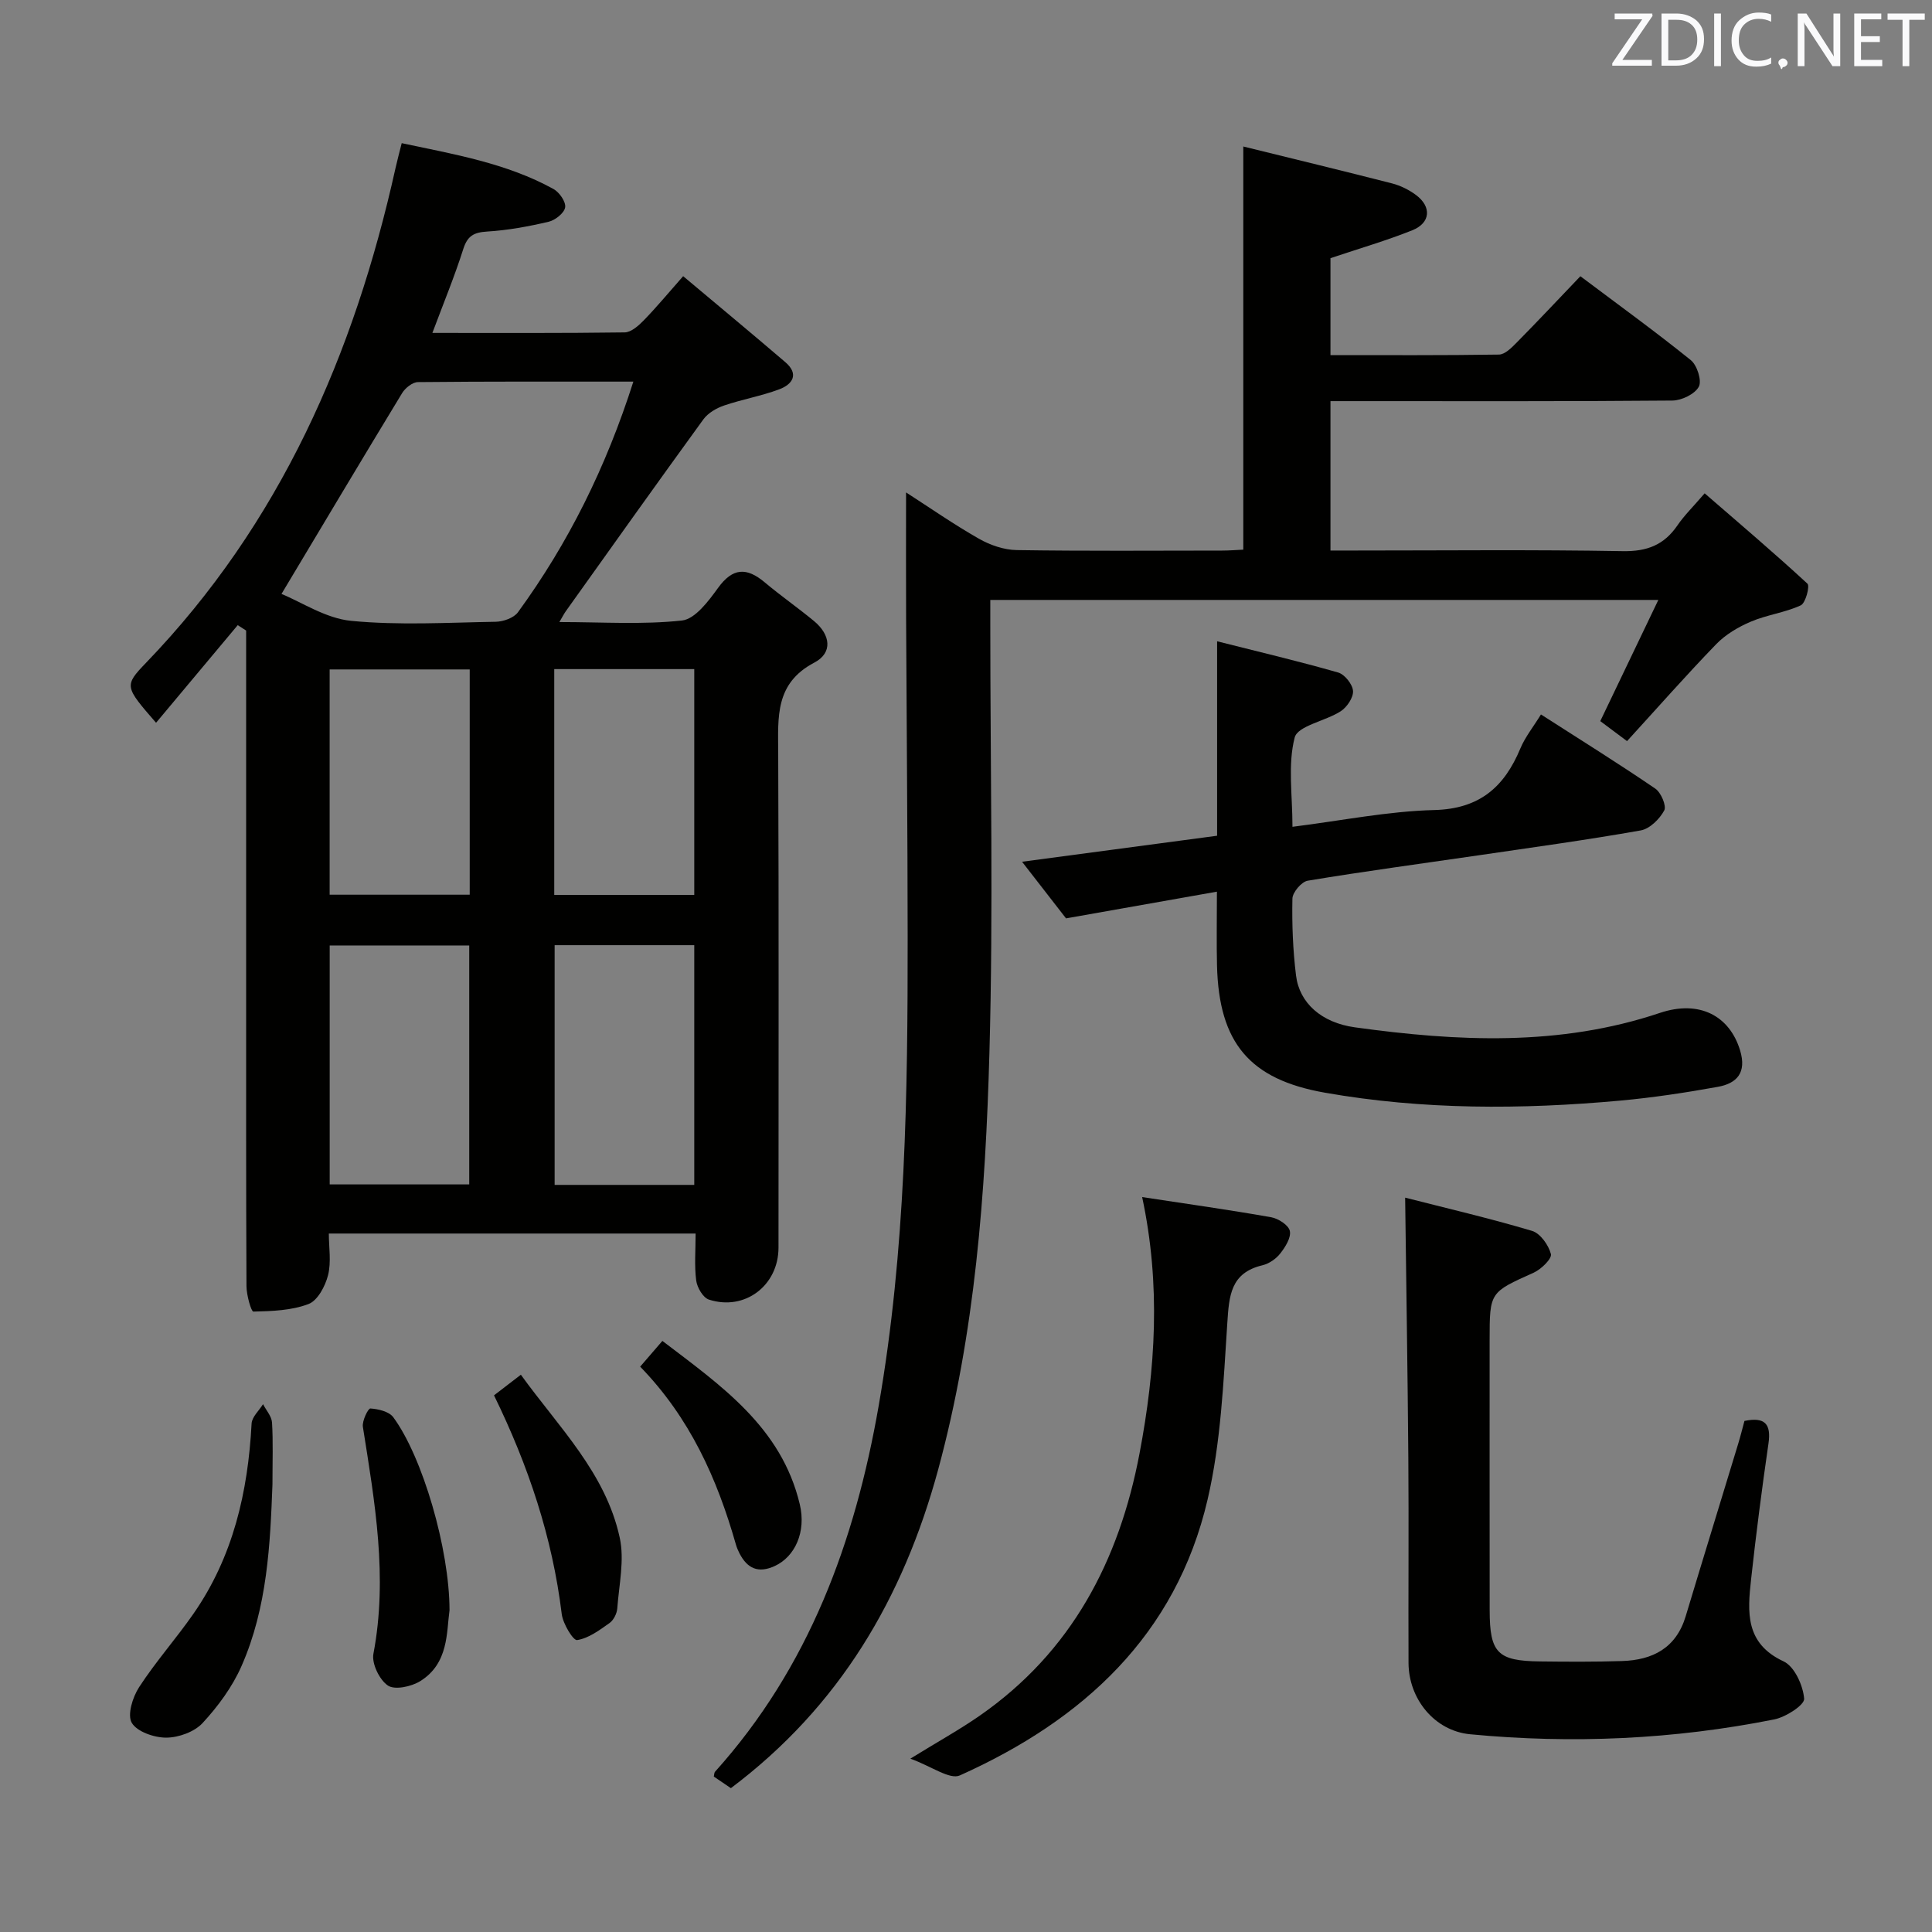 <svg enable-background="new 0 0 400 400" viewBox="0 0 400 400" xmlns="http://www.w3.org/2000/svg"><rect x="0" y="0" width="400" height="400" fill="#808080" stroke="none"/><g fill="#010100"><path d="m49.22 129.43c-5.61 6.7-11.21 13.41-16.91 20.21-6.48-7.47-6.67-7.64-2.08-12.41 27.77-28.81 43.08-63.87 51.64-102.35.35-1.59.78-3.16 1.3-5.24 10.95 2.32 21.71 4.15 31.42 9.49 1.22.67 2.6 2.66 2.42 3.8-.19 1.18-2.05 2.66-3.42 2.98-4.18.98-8.46 1.77-12.74 2.03-2.74.17-4.06.88-4.93 3.61-1.8 5.66-4.08 11.18-6.4 17.38 13.63 0 26.72.07 39.81-.11 1.34-.02 2.88-1.39 3.95-2.49 2.65-2.72 5.07-5.65 8.16-9.15 7.24 6.08 14.24 11.88 21.15 17.8 2.91 2.49 1.49 4.6-1.27 5.63-3.71 1.39-7.67 2.07-11.42 3.35-1.58.54-3.31 1.55-4.27 2.86-9.58 13.18-19.02 26.46-28.48 39.72-.35.49-.62 1.03-1.34 2.25 8.91 0 17.23.57 25.38-.32 2.73-.3 5.49-4.01 7.46-6.73 3.05-4.22 5.93-4.32 9.68-1.17 3.31 2.78 6.87 5.26 10.2 8.01 3.38 2.79 3.98 6.55.06 8.61-8.16 4.28-7.5 11.29-7.47 18.64.14 34.16.06 68.32.06 102.48 0 7.83-6.96 13.16-14.4 10.76-1.22-.39-2.45-2.5-2.64-3.96-.4-3.09-.12-6.26-.12-9.72-25.28 0-50.2 0-75.94 0 0 2.83.53 5.88-.16 8.62-.57 2.26-2.15 5.25-4.03 5.97-3.52 1.35-7.58 1.48-11.43 1.57-.46.01-1.42-3.42-1.43-5.26-.1-20.5-.07-40.99-.07-61.49 0-23 0-45.99 0-68.99 0-1.75 0-3.5 0-5.26-.6-.37-1.17-.74-1.74-1.12zm81.91-50.42c-15.32 0-29.96-.05-44.6.1-1.12.01-2.62 1.21-3.27 2.27-8.25 13.57-16.38 27.23-24.98 41.59 4.16 1.69 9.16 5.06 14.42 5.57 9.9.96 19.95.36 29.94.19 1.57-.03 3.73-.79 4.59-1.96 10.45-14.33 18.24-30.02 23.9-47.76zm-16.3 116.68v49.63h28.91c0-16.63 0-32.99 0-49.63-9.64 0-19.05 0-28.91 0zm-46.57.06v49.47h28.89c0-16.73 0-33.08 0-49.47-9.86 0-19.28 0-28.89 0zm75.48-10.46c0-15.78 0-31.18 0-46.76-9.78 0-19.3 0-28.99 0v46.76zm-46.49-.05c0-15.78 0-31.17 0-46.64-9.88 0-19.41 0-29 0v46.64z"/><path d="m151.32 370.22c-1.38-.94-2.47-1.68-3.53-2.4.1-.43.07-.8.24-.99 19.46-21.63 28.99-47.65 33.9-75.83 5.59-32.13 6.01-64.54 5.99-96.99-.01-21.99-.22-43.99-.32-65.98-.04-8.47-.01-16.94-.01-26.08 4.95 3.19 9.89 6.63 15.11 9.6 2.32 1.32 5.18 2.3 7.82 2.34 14.16.22 28.33.11 42.49.1 1.46 0 2.92-.12 4.4-.19 0-27.65 0-55.03 0-83.47 10.37 2.56 20.62 5.03 30.83 7.65 1.73.45 3.46 1.31 4.91 2.38 3.29 2.44 3.05 5.8-.76 7.32-5.35 2.14-10.91 3.75-16.93 5.77v20.07c11.65 0 23.27.07 34.89-.11 1.22-.02 2.58-1.39 3.59-2.41 4.43-4.49 8.75-9.09 13.26-13.81 8.09 6.08 15.64 11.54 22.87 17.38 1.3 1.05 2.32 4.27 1.65 5.5-.83 1.53-3.55 2.84-5.46 2.86-21.66.19-43.33.12-64.99.12-1.81 0-3.62 0-5.81 0v30.93h5.01c18.5 0 37-.2 55.49.13 5.03.09 8.56-1.27 11.34-5.34 1.39-2.04 3.2-3.8 5.63-6.63 7.24 6.27 14.39 12.34 21.28 18.7.54.5-.38 4.02-1.38 4.49-3.27 1.51-7.02 1.96-10.35 3.38-2.59 1.1-5.21 2.65-7.15 4.65-6.24 6.44-12.17 13.19-18.47 20.08-2.25-1.69-4.05-3.03-5.54-4.14 4.02-8.4 7.86-16.4 12.02-25.09-46.73 0-92.16 0-138.31 0v5.28c0 29.5.64 59.01-.18 88.48-.81 29.05-2.95 58.05-10.63 86.36-7.23 26.54-20.39 48.97-42.9 65.89z"/><path d="m267.59 171.18c10.28-1.29 19.8-3.23 29.37-3.47 9.36-.24 14.48-4.75 17.81-12.74 1-2.39 2.69-4.48 4.27-7.05 8.14 5.23 16.02 10.13 23.68 15.36 1.18.81 2.35 3.57 1.84 4.52-.96 1.78-3 3.8-4.87 4.13-11.11 1.97-22.31 3.5-33.48 5.14-11.82 1.73-23.67 3.31-35.46 5.27-1.28.21-3.15 2.41-3.17 3.72-.11 5.3.1 10.65.75 15.92.7 5.67 5.25 9.76 12.2 10.72 21.21 2.93 42.34 3.99 63.14-2.99 8.2-2.75 14.44.63 16.6 7.77 1.39 4.6-.66 6.83-4.62 7.54-6.69 1.21-13.43 2.23-20.2 2.85-20.43 1.86-40.86 1.93-61.14-1.64-15.6-2.74-21.94-10.33-22.34-26.28-.12-4.79-.02-9.6-.02-15.34-10.66 1.89-20.67 3.66-31.24 5.53-2.54-3.28-5.58-7.2-9.1-11.72 13.75-1.83 26.9-3.59 40.38-5.39 0-13.47 0-26.42 0-40.26 8.76 2.21 16.97 4.15 25.07 6.47 1.35.39 2.97 2.43 3.07 3.81.09 1.37-1.25 3.36-2.54 4.2-3.16 2.05-8.91 3-9.54 5.45-1.45 5.6-.46 11.82-.46 18.48z"/><path d="m290.92 247.96c8.49 2.17 17.46 4.26 26.27 6.88 1.71.51 3.43 2.94 3.91 4.8.24.95-2.01 3.15-3.56 3.85-9.09 4.09-9.13 3.99-9.13 13.96 0 18.65-.01 37.3.01 55.95.01 8.82 1.63 10.48 10.42 10.58 5.66.07 11.33.1 16.98-.08 6.35-.2 11.21-2.69 13.19-9.29 3.58-11.91 7.25-23.78 10.86-35.68.48-1.57.87-3.16 1.3-4.74 4.21-.87 5.57.59 4.97 4.7-1.36 9.35-2.57 18.73-3.6 28.13-.73 6.7-1.28 13.22 6.73 16.95 2.26 1.05 4.04 4.98 4.26 7.73.1 1.3-3.81 3.82-6.21 4.29-20.81 4.15-41.84 5.09-62.95 3.07-7.35-.7-12.72-7.3-12.75-14.77-.06-14.15.07-28.31-.04-42.46-.14-17.76-.43-35.51-.66-53.87z"/><path d="m236.47 247.84c9.4 1.43 18.09 2.65 26.72 4.18 1.48.26 3.62 1.65 3.86 2.85.28 1.38-.94 3.32-1.98 4.64-.87 1.12-2.32 2.12-3.69 2.45-6.62 1.57-6.91 6.3-7.28 11.98-.8 12.22-1.32 24.66-4.08 36.52-6.55 28.11-25.84 45.7-51.29 57.12-2.09.94-5.88-1.89-10.25-3.47 5.8-3.58 10.24-6.03 14.38-8.91 18.99-13.22 28.84-32.01 33.07-54.29 3.31-17.44 4.43-34.85.54-53.07z"/><path d="m56.41 307.34c-.47 12.27-1.03 25.42-6.42 37.63-1.89 4.29-4.84 8.3-8.04 11.76-1.7 1.84-4.96 3.02-7.53 3.03-2.48.01-6.05-1.22-7.14-3.07-.96-1.65.18-5.32 1.52-7.38 3.43-5.28 7.65-10.03 11.25-15.2 8.22-11.81 11.29-25.22 12.04-39.37.07-1.38 1.54-2.68 2.37-4.02.65 1.27 1.78 2.51 1.86 3.81.24 3.98.09 7.98.09 12.81z"/><path d="m93.07 333.38c-.64 4.56-.15 11.02-6.08 14.69-1.83 1.13-5.24 1.87-6.67.91-1.75-1.17-3.39-4.55-3.01-6.57 3.02-15.89.29-31.41-2.18-47-.19-1.22 1.09-3.83 1.55-3.8 1.64.11 3.86.62 4.74 1.81 6.06 8.2 11.63 27.26 11.65 39.96z"/><path d="m102.28 288.89c1.72-1.32 3.39-2.61 5.56-4.27 7.8 10.82 17.55 20.3 20.47 33.74 1.01 4.64-.15 9.76-.51 14.65-.08 1.06-.76 2.42-1.6 3.02-2.09 1.48-4.35 3.17-6.72 3.53-.81.12-2.94-3.39-3.18-5.4-1.93-15.81-6.87-30.64-14.02-45.27z"/><path d="m132.54 282.95c1.69-1.95 2.97-3.44 4.6-5.33 12.14 9.26 24.65 17.85 28.45 33.84 1.35 5.69-.98 10.81-5.15 12.75-3.43 1.6-5.73.54-7.35-2.63-.3-.59-.56-1.21-.74-1.84-3.86-13.55-9.49-26.17-19.81-36.79z"/></g><path d="m342.2 3.2-6.3 9.2h6.1v1.2h-8.2v-.5l6.2-9.1h-5.7v-1.2h7.8v.4z" fill="#fafafb"/><path d="m344 13.7v-10.9h3.1c1.6 0 3 .5 4.1 1.4 1.1 1 1.6 2.2 1.6 3.9s-.5 3-1.6 4-2.5 1.5-4.2 1.5h-3zm1.4-9.6v8.4h1.6c1.4 0 2.5-.4 3.2-1.1.8-.8 1.2-1.8 1.2-3.2s-.4-2.4-1.2-3.1-1.8-1-3.1-1z" fill="#fafafb"/><path d="m356.3 2.8v10.9h-1.4v-10.9z" fill="#fafafb"/><path d="m366.6 13.2c-.8.4-1.8.6-3 .6-1.6 0-2.8-.5-3.7-1.5s-1.4-2.3-1.4-3.9c0-1.7.5-3.2 1.6-4.2s2.4-1.6 4-1.6c1 0 1.9.1 2.6.4v1.5c-.8-.4-1.6-.6-2.6-.6-1.2 0-2.2.4-3 1.2s-1.1 1.9-1.1 3.3c0 1.3.4 2.3 1.1 3.1s1.6 1.1 2.8 1.1c1.1 0 2-.2 2.8-.7v1.3z" fill="#fafafb"/><path d="m368.2 13c0-.3.1-.5.3-.6.2-.2.4-.3.6-.3.3 0 .5.1.7.3s.3.4.3.6-.1.5-.3.6c-.2.2-.4.3-.7.3-.3 1-.5-.1-.6-.3-.2-.2-.3-.4-.3-.6z" fill="#fafafb"/><path d="m381.1 13.7h-1.7l-5.5-8.4c-.2-.2-.3-.5-.4-.7 0 .2.1.8.1 1.5v7.6h-1.4v-10.9h1.8l5.3 8.3c.3.4.4.6.4.8 0-.3-.1-.8-.1-1.6v-7.5h1.4v10.9z" fill="#fafafb"/><path d="m389.7 13.7h-5.8v-10.9h5.6v1.2h-4.2v3.5h3.9v1.2h-3.9v3.7h4.4z" fill="#fafafb"/><path d="m398.4 4.1h-3.1v9.6h-1.4v-9.6h-3.1v-1.3h7.7v1.3z" fill="#fafafb"/></svg>